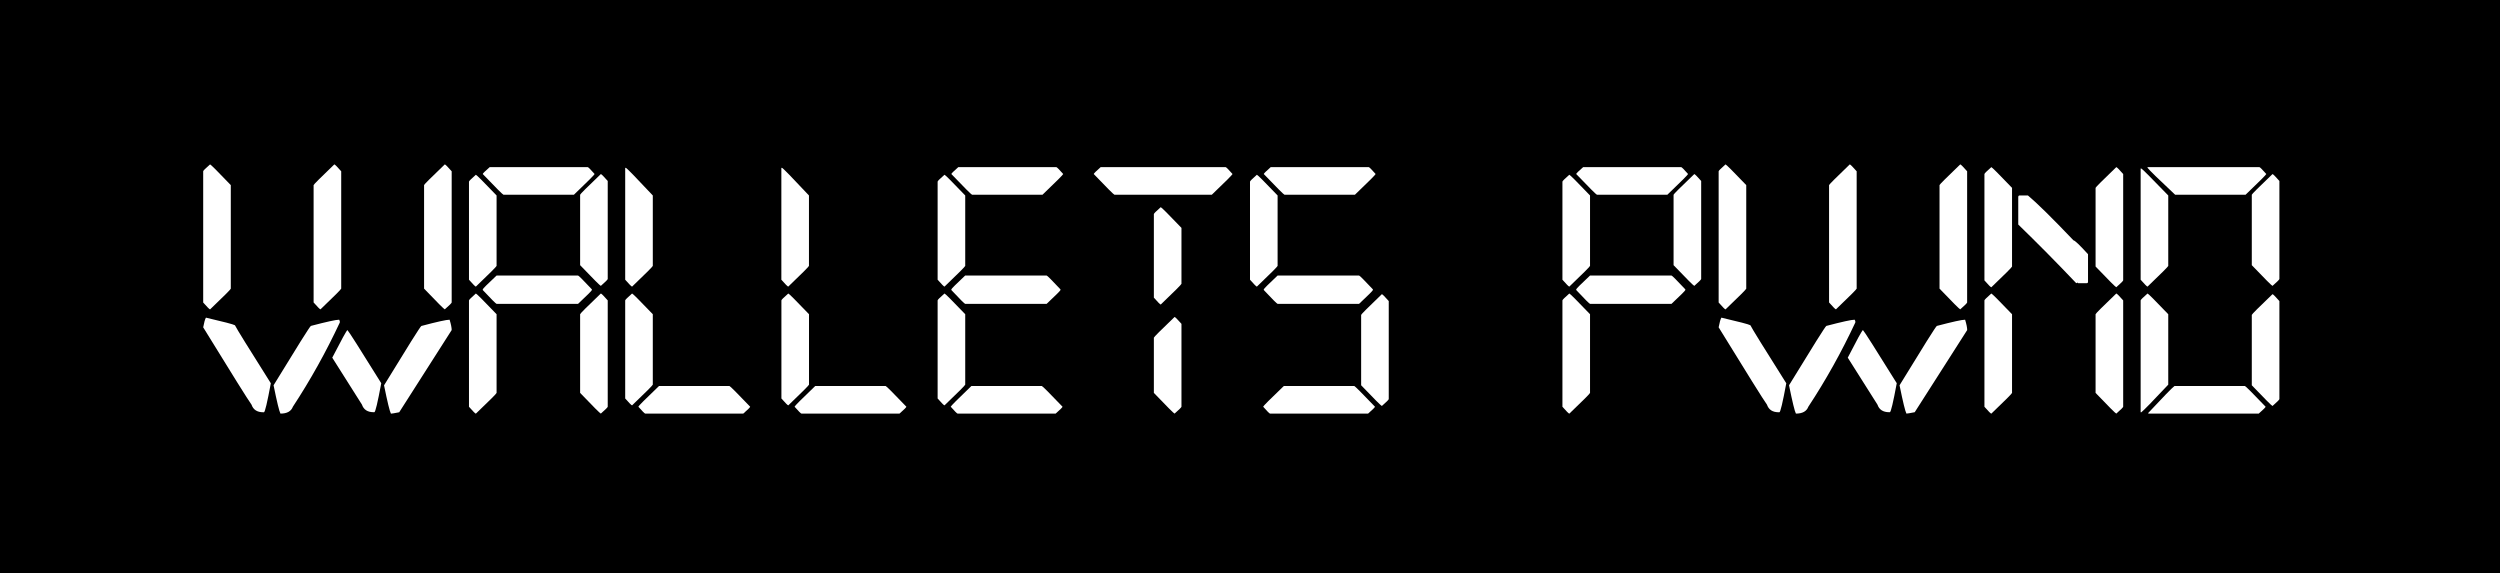 <?xml version="1.0" encoding="utf-8"?>
<!-- Generator: Adobe Illustrator 23.0.6, SVG Export Plug-In . SVG Version: 6.00 Build 0)  -->
<svg version="1.1" id="Layer_1" xmlns="http://www.w3.org/2000/svg" xmlns:xlink="http://www.w3.org/1999/xlink" x="0px" y="0px"
	 viewBox="0 0 4465 1024" style="enable-background:new 0 0 4465 1024;" xml:space="preserve">
<style type="text/css">
	.st0{enable-background:new    ;}
	.st1{fill:#FFFFFF;}
</style>
<title>wp-logo</title>
<g>
	<rect x="-44" y="-10.1" width="4553" height="1044.2"/>
</g>
<g class="st0">
	<path class="st1" d="M375.2,293.6c1,0,13.4,12.3,37,37v185c0,1-12.3,13.4-37,37c-1,0-5.1-4.1-12.3-12.3V305.9
		C362.8,304.9,366.9,300.8,375.2,293.6z M367.8,567.3c31.6,7.4,48.9,11.9,51.8,13.6c3.1,6.4,24.5,40.9,64.1,103.6
		c-6.4,34.5-10.5,51.8-12.3,51.8h-1.2c-10.9,0-17.9-4.5-21-13.6c-6.4-8.8-35.1-54.9-86.3-138.1C364.5,576,366.1,570.2,367.8,567.3z
		 M605.7,571l1.2,2.5v2.5c-24.5,52.4-52.4,102.6-83.8,150.4c-3.1,8.2-10.5,12.3-22.2,12.3c-2.1-3.7-6.2-20.5-12.3-50.6
		c42.7-69.9,64.9-105.2,66.6-106C583.3,574.7,600.2,571,605.7,571z M597.1,293.6c1,0,5.1,4.1,12.3,12.3v209.6c0,1-12.3,13.4-37,37
		c-1,0-5.1-4.1-12.3-12.3V330.6C560.1,329.6,572.5,317.2,597.1,293.6z M620.5,589.5c2.1,1.8,22.2,33.5,60.4,94.9
		c-6.4,34.5-10.5,51.8-12.3,51.8h-1.2c-10.9,0-17.9-4.5-21-13.6l-53-83.8C609.9,606.8,618.9,590.4,620.5,589.5z M803,571
		c2.5,8.2,3.7,14.4,3.7,18.5L713,736.3c-8.2,1.6-13.2,2.5-14.8,2.5c-2.1-3.7-6.2-20.5-12.3-50.6c42.7-69.9,64.9-105.2,66.6-106
		C780.6,574.7,797.5,571,803,571z M794.4,293.6c1,0,5.1,4.1,12.3,12.3v234.3c0,1-4.1,5.1-12.3,12.3c-1,0-13.4-12.3-37-37v-185
		C757.4,329.6,769.7,317.2,794.4,293.6z"/>
	<path class="st1" d="M849.9,312.1c1,0,13.4,12.3,37,37v125.8c0,1-12.3,13.4-37,37c-1,0-5.1-4.1-12.3-12.3V324.4
		C837.6,323.4,841.7,319.3,849.9,312.1z M849.9,524.2c1,0,13.4,12.3,37,37v140.6c0,1-12.3,13.4-37,37c-1,0-5.1-4.1-12.3-12.3V536.5
		C837.6,535.5,841.7,531.4,849.9,524.2z M874.6,298.5h175.1c1,0,5.1,4.1,12.3,12.3c0,1-12.3,13.4-37,37H899.2c-1,0-13.4-12.3-37-37
		C862.2,309.8,866.3,305.7,874.6,298.5z M886.9,492.1h145.5c1,0,9.2,8.2,24.7,24.7v1.2c0,1-8.2,9.2-24.7,24.7H886.9
		c-1,0-9.2-8.2-24.7-24.7v-1.2C862.2,515.8,870.4,507.5,886.9,492.1z M1073.1,310.9c1,0,5.1,4.1,12.3,12.3v175.1
		c0,1-4.1,5.1-12.3,12.3c-1,0-13.4-12.3-37-37V347.8C1036.1,346.8,1048.4,334.5,1073.1,310.9z M1073.1,524.2c1,0,5.1,4.1,12.3,12.3
		v189.9c0,1-4.1,5.1-12.3,12.3c-1,0-13.4-12.3-37-37V561.2C1036.1,560.1,1048.4,547.8,1073.1,524.2z"/>
	<path class="st1" d="M1116.6,299.8h1.2c1.2,0,17.3,16.4,48.1,49.3v125.8c0,1-12.3,13.4-37,37c-1,0-5.1-4.1-12.3-12.3V299.8z
		 M1128.9,524.2c1,0,13.4,12.3,37,37v125.8c0,1-12.3,13.4-37,37c-1,0-5.1-4.1-12.3-12.3V536.5
		C1116.6,535.5,1120.7,531.4,1128.9,524.2z M1177,689.4h125.8c1,0,13.4,12.3,37,37c0,1-4.1,5.1-12.3,12.3h-175.1
		c-1,0-5.1-4.1-12.3-12.3C1140,725.4,1152.3,713,1177,689.4z"/>
	<path class="st1" d="M1395.5,299.8h1.2c1.2,0,17.3,16.4,48.1,49.3v125.8c0,1-12.3,13.4-37,37c-1,0-5.1-4.1-12.3-12.3V299.8z
		 M1407.9,524.2c1,0,13.4,12.3,37,37v125.8c0,1-12.3,13.4-37,37c-1,0-5.1-4.1-12.3-12.3V536.5
		C1395.5,535.5,1399.6,531.4,1407.9,524.2z M1456,689.4h125.8c1,0,13.4,12.3,37,37c0,1-4.1,5.1-12.3,12.3h-175.1
		c-1,0-5.1-4.1-12.3-12.3C1419,725.4,1431.3,713,1456,689.4z"/>
	<path class="st1" d="M1686.9,312.1c1,0,13.4,12.3,37,37v125.8c0,1-12.3,13.4-37,37c-1,0-5.1-4.1-12.3-12.3V324.4
		C1674.5,323.4,1678.6,319.3,1686.9,312.1z M1686.9,524.2c1,0,13.4,12.3,37,37v125.8c0,1-12.3,13.4-37,37c-1,0-5.1-4.1-12.3-12.3
		V536.5C1674.5,535.5,1678.6,531.4,1686.9,524.2z M1734.9,689.4h125.8c1,0,13.4,12.3,37,37c0,1-4.1,5.1-12.3,12.3h-175.1
		c-1,0-5.1-4.1-12.3-12.3C1698,725.4,1710.3,713,1734.9,689.4z M1711.5,298.5h175.1c1,0,5.1,4.1,12.3,12.3c0,1-12.3,13.4-37,37
		h-125.8c-1,0-13.4-12.3-37-37C1699.2,309.8,1703.3,305.7,1711.5,298.5z M1723.8,492.1h145.5c1,0,9.2,8.2,24.7,24.7v1.2
		c0,1-8.2,9.2-24.7,24.7h-145.5c-1,0-9.2-8.2-24.7-24.7v-1.2C1699.2,515.8,1707.4,507.5,1723.8,492.1z"/>
	<path class="st1" d="M1965.8,298.5H2189c1,0,5.1,4.1,12.3,12.3c0,1-12.3,13.4-37,37h-173.9c-1,0-13.4-12.3-37-37
		C1953.5,309.8,1957.6,305.7,1965.8,298.5z M2073.1,370c1,0,13.4,12.3,37,37v99.9c0,1-12.3,13.4-37,37c-1,0-5.1-4.1-12.3-12.3V382.4
		C2060.8,381.3,2064.9,377.2,2073.1,370z M2097.8,566.1c1,0,5.1,4.1,12.3,12.3v148c0,1-4.1,5.1-12.3,12.3c-1,0-13.4-12.3-37-37
		v-98.6C2060.8,602.1,2073.1,589.7,2097.8,566.1z"/>
	<path class="st1" d="M2244.8,312.1c1,0,13.4,12.3,37,37v125.8c0,1-12.3,13.4-37,37c-1,0-5.1-4.1-12.3-12.3V324.4
		C2232.5,323.4,2236.6,319.3,2244.8,312.1z M2292.9,689.4h125.8c1,0,13.4,12.3,37,37c0,1-4.1,5.1-12.3,12.3h-175.1
		c-1,0-5.1-4.1-12.3-12.3C2255.9,725.4,2268.3,713,2292.9,689.4z M2269.5,298.5h175.1c1,0,5.1,4.1,12.3,12.3c0,1-12.3,13.4-37,37
		h-125.8c-1,0-13.4-12.3-37-37C2257.2,309.8,2261.3,305.7,2269.5,298.5z M2281.8,492.1h145.5c1,0,9.2,8.2,24.7,24.7v1.2
		c0,1-8.2,9.2-24.7,24.7h-145.5c-1,0-9.2-8.2-24.7-24.7v-1.2C2257.2,515.8,2265.4,507.5,2281.8,492.1z M2468,525.4
		c1,0,5.1,4.1,12.3,12.3v175.1c0,1-4.1,5.1-12.3,12.3c-1,0-13.4-12.3-37-37V562.4C2431,561.4,2443.4,549,2468,525.4z"/>
	<path class="st1" d="M2802.8,312.1c1,0,13.4,12.3,37,37v125.8c0,1-12.3,13.4-37,37c-1,0-5.1-4.1-12.3-12.3V324.4
		C2790.5,323.4,2794.6,319.3,2802.8,312.1z M2802.8,524.2c1,0,13.4,12.3,37,37v140.6c0,1-12.3,13.4-37,37c-1,0-5.1-4.1-12.3-12.3
		V536.5C2790.5,535.5,2794.6,531.4,2802.8,524.2z M2827.5,298.5h175.1c1,0,5.1,4.1,12.3,12.3c0,1-12.3,13.4-37,37h-125.8
		c-1,0-13.4-12.3-37-37C2815.1,309.8,2819.2,305.7,2827.5,298.5z M2839.8,492.1h145.5c1,0,9.2,8.2,24.7,24.7v1.2
		c0,1-8.2,9.2-24.7,24.7h-145.5c-1,0-9.2-8.2-24.7-24.7v-1.2C2815.1,515.8,2823.4,507.5,2839.8,492.1z M3026,310.9
		c1,0,5.1,4.1,12.3,12.3v175.1c0,1-4.1,5.1-12.3,12.3c-1,0-13.4-12.3-37-37V347.8C2989,346.8,3001.3,334.5,3026,310.9z"/>
	<path class="st1" d="M3081.8,293.6c1,0,13.4,12.3,37,37v185c0,1-12.3,13.4-37,37c-1,0-5.1-4.1-12.3-12.3V305.9
		C3069.5,304.9,3073.6,300.8,3081.8,293.6z M3074.4,567.3c31.6,7.4,48.9,11.9,51.8,13.6c3.1,6.4,24.5,40.9,64.1,103.6
		c-6.4,34.5-10.5,51.8-12.3,51.8h-1.2c-10.9,0-17.9-4.5-21-13.6c-6.4-8.8-35.1-54.9-86.3-138.1
		C3071.1,576,3072.7,570.2,3074.4,567.3z M3312.4,571l1.2,2.5v2.5c-24.5,52.4-52.4,102.6-83.9,150.4c-3.1,8.2-10.5,12.3-22.2,12.3
		c-2.1-3.7-6.2-20.5-12.3-50.6c42.7-69.9,64.9-105.2,66.6-106C3290,574.7,3306.8,571,3312.4,571z M3303.7,293.6
		c1,0,5.1,4.1,12.3,12.3v209.6c0,1-12.3,13.4-37,37c-1,0-5.1-4.1-12.3-12.3V330.6C3266.8,329.6,3279.1,317.2,3303.7,293.6z
		 M3327.2,589.5c2.1,1.8,22.2,33.5,60.4,94.9c-6.4,34.5-10.5,51.8-12.3,51.8h-1.2c-10.9,0-17.9-4.5-21-13.6l-53-83.8
		C3316.5,606.8,3325.5,590.4,3327.2,589.5z M3509.7,571c2.5,8.2,3.7,14.4,3.7,18.5l-93.7,146.7c-8.2,1.6-13.2,2.5-14.8,2.5
		c-2.1-3.7-6.2-20.5-12.3-50.6c42.7-69.9,64.9-105.2,66.6-106C3487.3,574.7,3504.1,571,3509.7,571z M3501,293.6
		c1,0,5.1,4.1,12.3,12.3v234.3c0,1-4.1,5.1-12.3,12.3c-1,0-13.4-12.3-37-37v-185C3464,329.6,3476.4,317.2,3501,293.6z"/>
	<path class="st1" d="M3556.5,298.5c1,0,13.4,12.3,37,37v140.6c0,1-12.3,13.4-37,37c-1,0-5.1-4.1-12.3-12.3V310.9
		C3544.2,309.8,3548.3,305.7,3556.5,298.5z M3556.5,524.2c1,0,13.4,12.3,37,37v140.6c0,1-12.3,13.4-37,37c-1,0-5.1-4.1-12.3-12.3
		V536.5C3544.2,535.5,3548.3,531.4,3556.5,524.2z M3607.1,349.1h14.8c15.8,13.2,43,39.9,81.4,80.2c2.3,0,10.9,8.2,25.9,24.7v49.3
		c0,1.6-0.8,2.5-2.5,2.5h-14.8c-0.8,0-1.2-0.4-1.2-1.2l-2.5,1.2c-35.1-37-69.7-71.9-103.6-104.8v-49.3
		C3604.8,349.9,3605.6,349.1,3607.1,349.1z M3779.7,298.5c1,0,5.1,4.1,12.3,12.3v189.9c0,1-4.1,5.1-12.3,12.3c-1,0-13.4-12.3-37-37
		V335.5C3742.7,334.5,3755.1,322.2,3779.7,298.5z M3779.7,524.2c1,0,5.1,4.1,12.3,12.3v189.9c0,1-4.1,5.1-12.3,12.3
		c-1,0-13.4-12.3-37-37V561.2C3742.7,560.1,3755.1,547.8,3779.7,524.2z"/>
	<path class="st1" d="M3823.2,301h1.2c1,0,17.1,16,48.1,48.1v125.8c0,1-12.3,13.4-37,37c-1,0-5.1-4.1-12.3-12.3V301z M3835.5,524.2
		c1,0,13.4,12.3,37,37v125.8c-28,29.8-44,46.2-48.1,49.3h-1.2V536.5C3823.2,535.5,3827.3,531.4,3835.5,524.2z M3835.5,298.5h199.8
		c1,0,5.1,4.1,12.3,12.3c0,1-12.3,13.4-37,37h-125.8c-29.8-27.9-46.2-44-49.3-48.1V298.5z M3883.6,689.4h125.8c1,0,13.4,12.3,37,37
		c0,1-4.1,5.1-12.3,12.3h-197.3v-1.2C3863.7,708.7,3879.3,692.7,3883.6,689.4z M4058.7,310.9c1,0,5.1,4.1,12.3,12.3v175.1
		c0,1-4.1,5.1-12.3,12.3c-1,0-13.4-12.3-37-37V347.8C4021.7,346.8,4034,334.5,4058.7,310.9z M4058.7,525.4c1,0,5.1,4.1,12.3,12.3
		v175.1c0,1-4.1,5.1-12.3,12.3c-1,0-13.4-12.3-37-37V562.4C4021.7,561.4,4034,549,4058.7,525.4z"/>
</g>
</svg>
